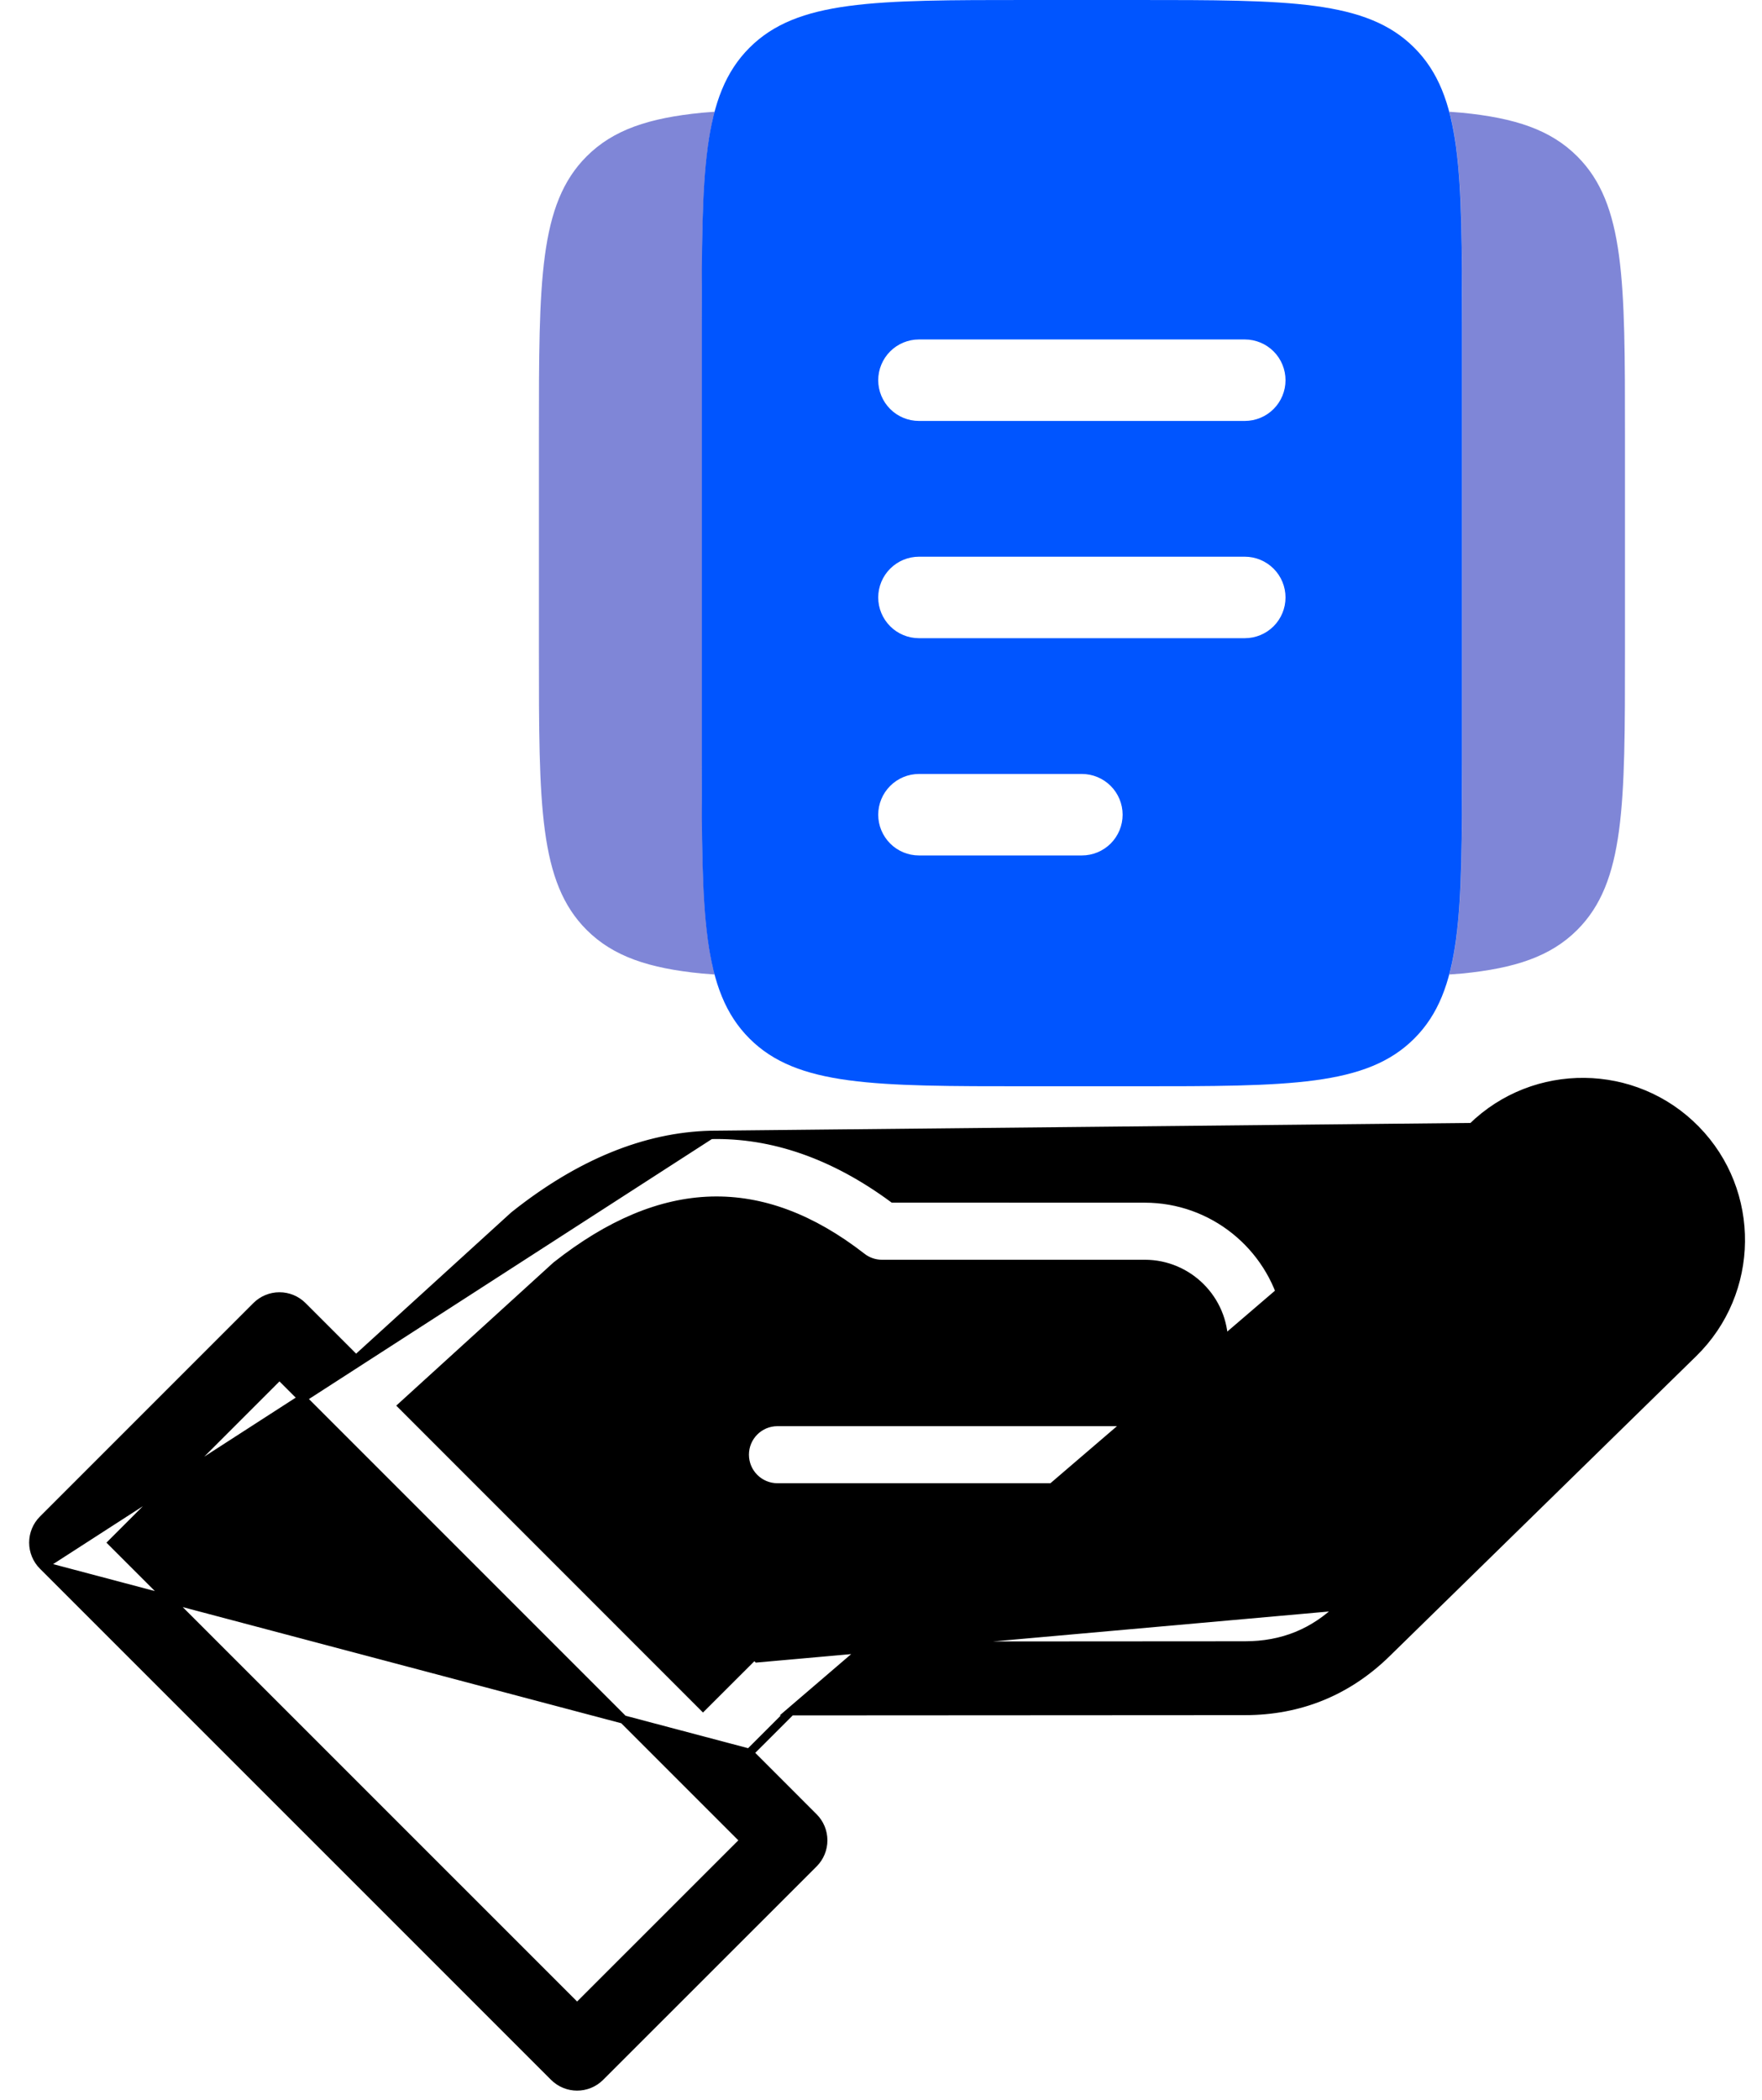 <svg width="47" height="56" viewBox="0 0 47 56" fill="none" xmlns="http://www.w3.org/2000/svg">
<path d="M18.955 30.267L18.955 30.267C20.607 30.228 22.244 30.8 23.821 31.961L30.534 31.963C30.534 31.963 30.534 31.963 30.534 31.963C32.354 31.963 33.885 33.231 34.287 34.929L39.268 30.059L18.955 30.267ZM18.955 30.267C17.215 30.309 15.457 31.03 13.731 32.401C13.709 32.417 13.692 32.434 13.682 32.444C13.681 32.444 13.681 32.444 13.681 32.444L9.496 36.255L8.071 34.83C7.907 34.666 7.685 34.575 7.454 34.575C7.224 34.575 7.002 34.666 6.838 34.83L1.144 40.524C0.98 40.688 0.889 40.91 0.889 41.141C0.889 41.371 0.98 41.593 1.144 41.757L1.144 41.757M18.955 30.267L1.144 41.757M1.144 41.757L14.777 55.388C14.947 55.558 15.171 55.644 15.394 55.644C15.616 55.644 15.841 55.558 16.01 55.388C16.01 55.388 16.01 55.388 16.01 55.388L21.704 49.697L21.704 49.697C21.868 49.533 21.959 49.311 21.959 49.08C21.959 48.85 21.868 48.627 21.704 48.464L19.988 46.747M1.144 41.757L19.988 46.747M19.988 46.747L21.099 45.637M19.988 46.747L21.099 45.637M21.099 45.637L33.206 45.63C33.206 45.63 33.206 45.63 33.206 45.63C34.67 45.63 35.946 45.11 36.991 44.087L45.168 36.087L45.168 36.087C46.831 34.459 46.861 31.784 45.235 30.124C43.608 28.461 40.931 28.431 39.268 30.059L21.099 45.637ZM35.769 42.837L35.769 42.837L43.947 34.839C44.92 33.884 44.939 32.316 43.989 31.343C43.036 30.369 41.466 30.351 40.492 31.304L40.492 31.304L33.83 37.819C33.15 38.927 31.929 39.668 30.537 39.668H20.739C20.258 39.668 19.866 39.279 19.866 38.795C19.866 38.315 20.255 37.923 20.739 37.923H30.534C31.312 37.923 31.991 37.5 32.357 36.874L32.359 36.87C32.359 36.87 32.359 36.869 32.359 36.869C32.361 36.867 32.364 36.859 32.37 36.851C32.459 36.692 32.527 36.528 32.573 36.359C32.573 36.359 32.573 36.358 32.573 36.358L32.576 36.346L32.58 36.331L32.581 36.328L32.581 36.328C32.594 36.282 32.603 36.237 32.612 36.183C32.619 36.143 32.626 36.102 32.631 36.062L32.638 35.999C32.642 35.936 32.647 35.878 32.647 35.818C32.647 34.654 31.699 33.708 30.537 33.708H23.527C23.333 33.708 23.144 33.644 22.991 33.524C21.649 32.481 20.317 31.985 18.973 32.022C17.629 32.06 16.257 32.632 14.836 33.754L10.731 37.491L18.752 45.514L20.122 44.146L20.122 44.146M35.769 42.837L20.201 44.225L20.122 44.146M35.769 42.837C35.049 43.543 34.214 43.883 33.206 43.883H33.206L20.738 43.891C20.738 43.891 20.738 43.891 20.738 43.891C20.508 43.891 20.286 43.982 20.122 44.146M35.769 42.837L20.122 44.146M15.394 53.536L2.997 41.141L7.455 36.683L19.852 49.08L15.394 53.536Z" fill="black" stroke="black" stroke-width="0.223"/>
<path fill-rule="evenodd" clip-rule="evenodd" d="M19.992 1.273C18.719 2.545 18.719 4.595 18.719 8.691V20.279C18.719 24.376 18.719 26.425 19.992 27.697C21.264 28.97 23.314 28.97 27.41 28.97H30.307C34.403 28.97 36.453 28.97 37.725 27.697C38.998 26.425 38.998 24.376 38.998 20.279V8.691C38.998 4.595 38.998 2.545 37.725 1.273C36.453 -8.63387e-08 34.403 0 30.307 0H27.41C23.314 0 21.264 -8.63387e-08 19.992 1.273ZM23.426 21.728C23.426 21.44 23.541 21.163 23.745 20.96C23.948 20.756 24.225 20.641 24.513 20.641H28.858C29.146 20.641 29.423 20.756 29.627 20.96C29.83 21.163 29.945 21.44 29.945 21.728C29.945 22.016 29.83 22.292 29.627 22.496C29.423 22.7 29.146 22.814 28.858 22.814H24.513C24.225 22.814 23.948 22.7 23.745 22.496C23.541 22.292 23.426 22.016 23.426 21.728ZM24.513 14.847C24.225 14.847 23.948 14.962 23.745 15.166C23.541 15.369 23.426 15.646 23.426 15.934C23.426 16.222 23.541 16.498 23.745 16.702C23.948 16.906 24.225 17.02 24.513 17.02H33.204C33.492 17.02 33.768 16.906 33.972 16.702C34.176 16.498 34.29 16.222 34.29 15.934C34.29 15.646 34.176 15.369 33.972 15.166C33.768 14.962 33.492 14.847 33.204 14.847H24.513ZM23.426 10.14C23.426 9.852 23.541 9.575 23.745 9.371C23.948 9.168 24.225 9.053 24.513 9.053H33.204C33.492 9.053 33.768 9.168 33.972 9.371C34.176 9.575 34.29 9.852 34.29 10.14C34.29 10.428 34.176 10.704 33.972 10.908C33.768 11.112 33.492 11.226 33.204 11.226H24.513C24.225 11.226 23.948 11.112 23.745 10.908C23.541 10.704 23.426 10.428 23.426 10.14Z" fill="#0055FF"/>
<path opacity="0.5" d="M19.061 2.98C18.721 4.26 18.721 6.05 18.721 8.691V20.279C18.721 22.919 18.721 24.708 19.061 25.989L18.721 25.963C17.308 25.824 16.358 25.509 15.648 24.8C14.375 23.528 14.375 21.478 14.375 17.382V11.588C14.375 7.49 14.375 5.442 15.648 4.17C16.358 3.46 17.308 3.146 18.721 3.007L19.061 2.98ZM38.66 25.989C39 24.708 39 22.918 39 20.279V8.691C39 6.05 39 4.26 38.66 2.98L39 3.007C40.412 3.146 41.362 3.46 42.072 4.17C43.345 5.442 43.345 7.488 43.345 11.586V17.38C43.345 21.48 43.345 23.526 42.072 24.8C41.362 25.509 40.412 25.824 39 25.963L38.66 25.989Z" fill="#000FB1"/>
</svg>
